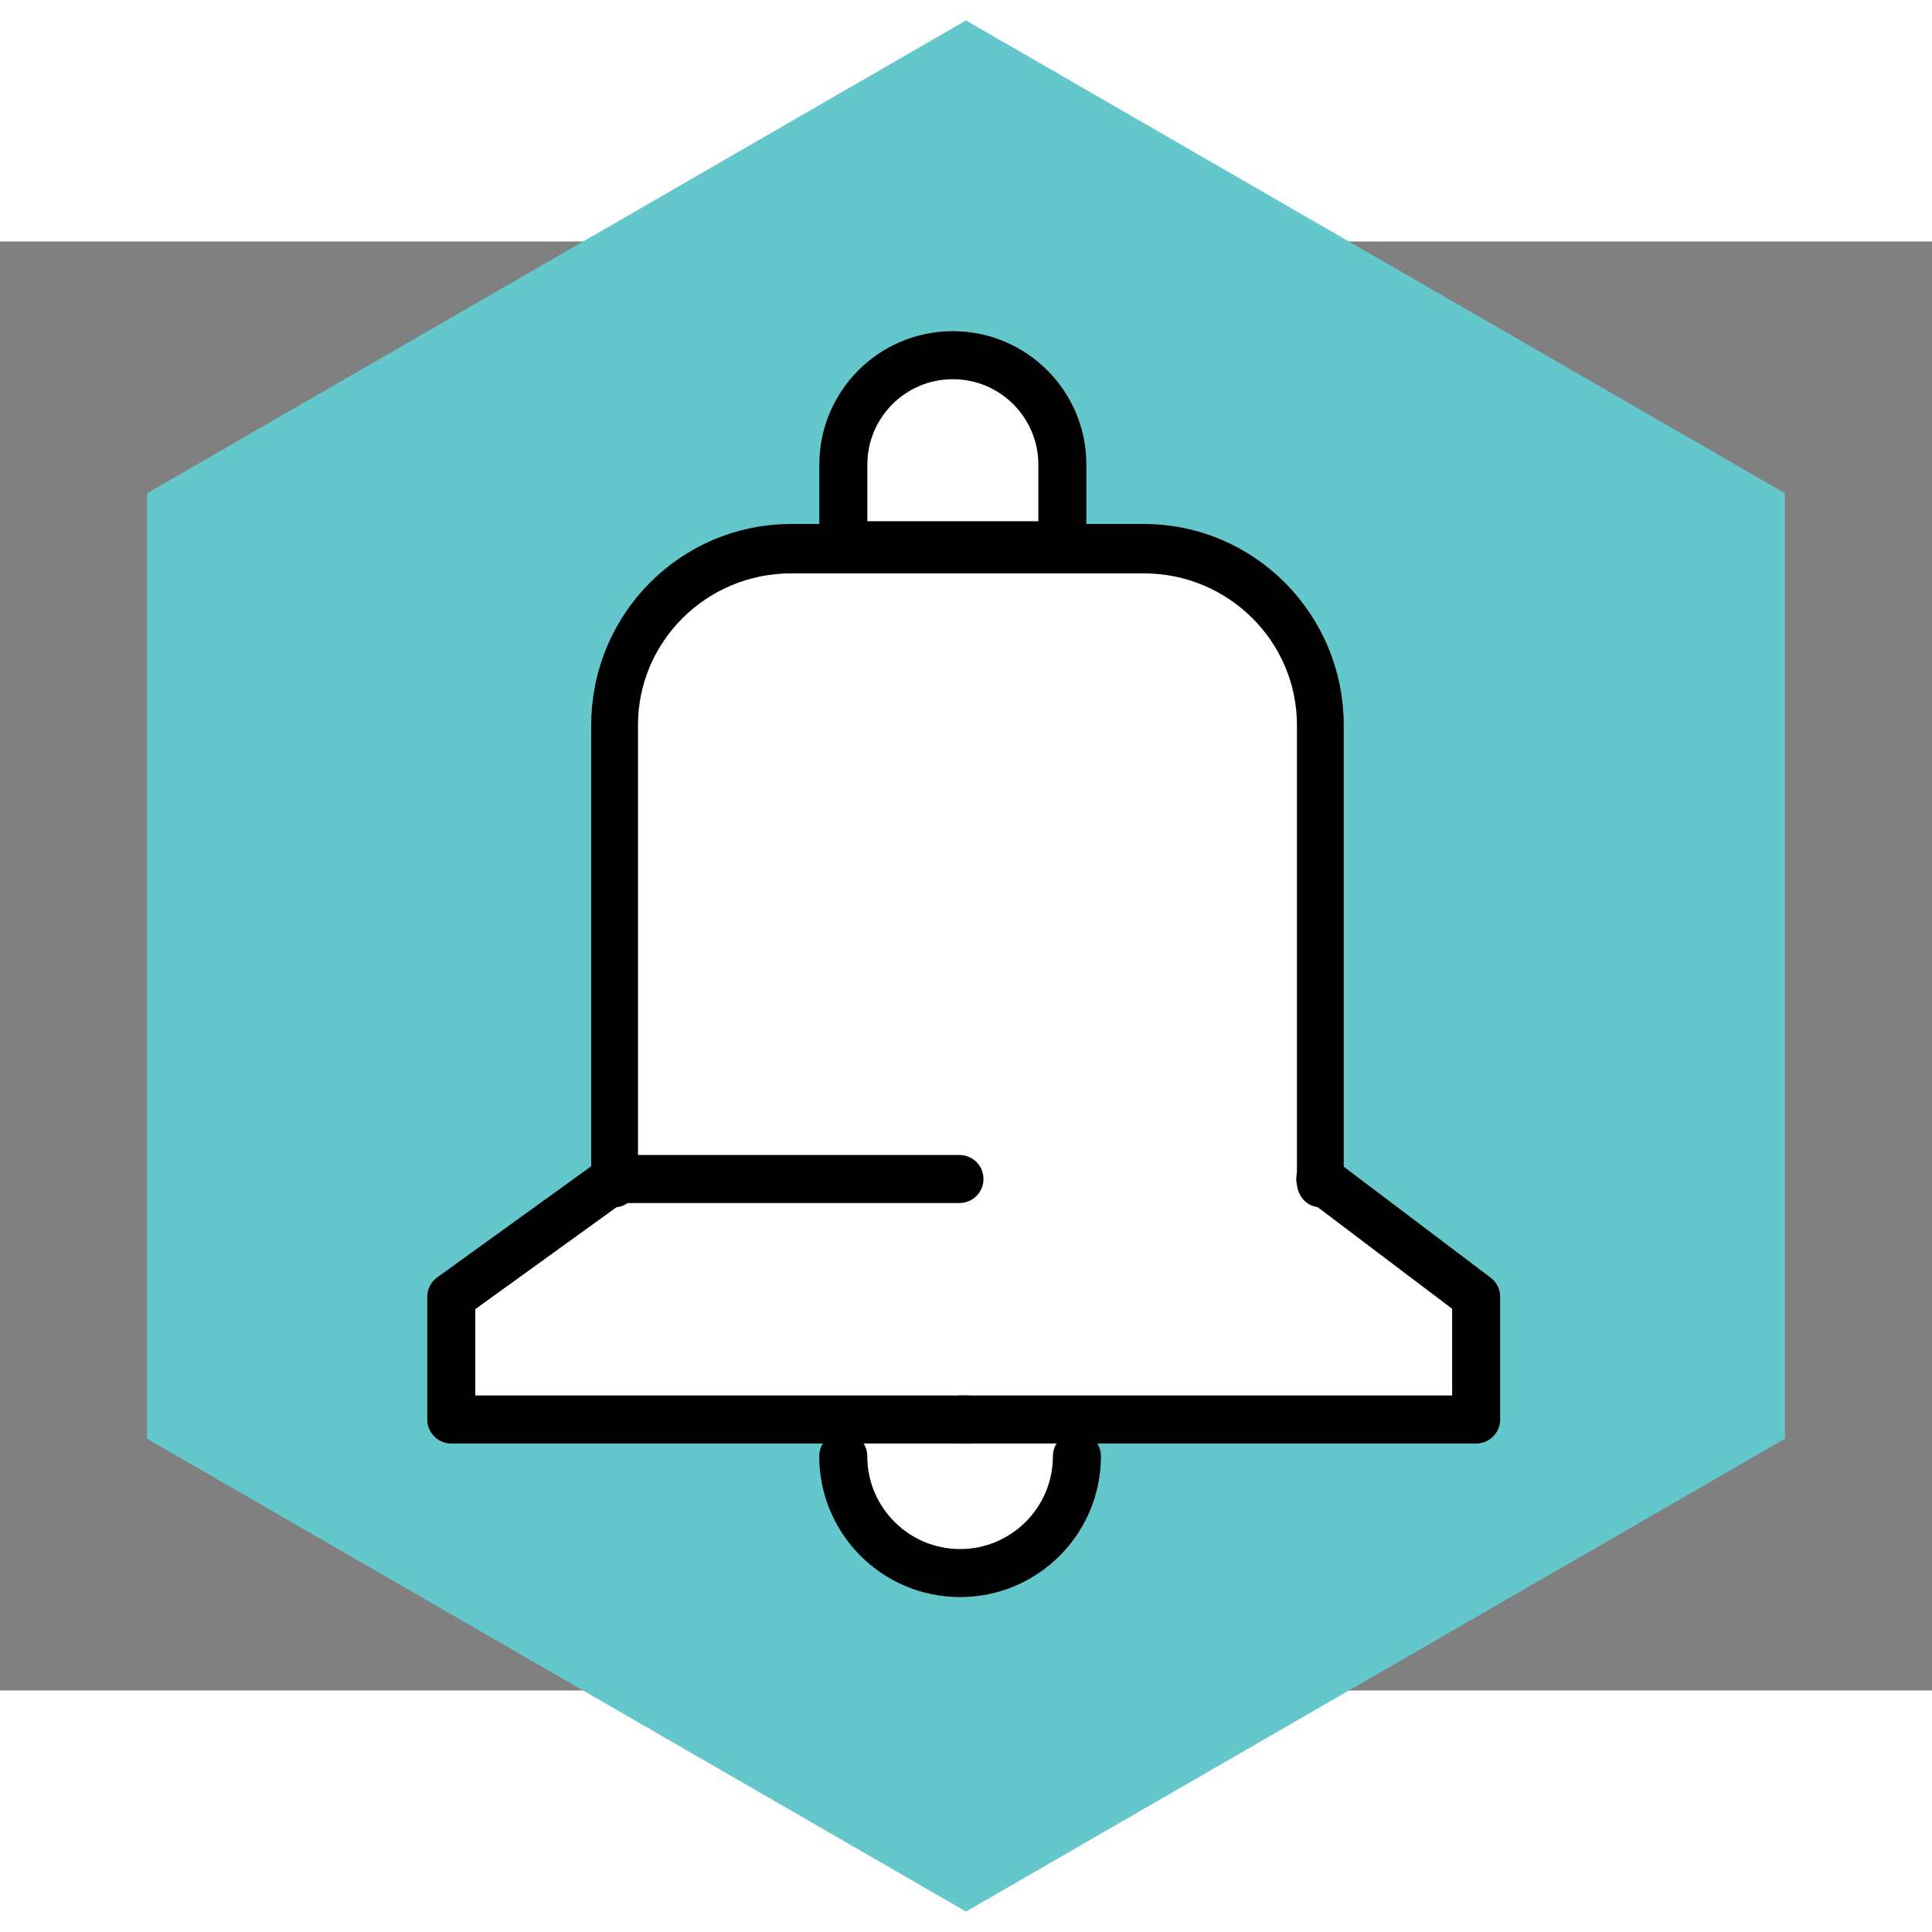 <?xml version="1.0" encoding="UTF-8" standalone="no"?>
<svg
   xmlns:dc="http://purl.org/dc/elements/1.1/"
   xmlns:cc="http://creativecommons.org/ns#"
   xmlns:rdf="http://www.w3.org/1999/02/22-rdf-syntax-ns#"
   xmlns:svg="http://www.w3.org/2000/svg"
   xmlns="http://www.w3.org/2000/svg"
   id="svg24"
   version="1.1"
   stroke-miterlimit="1.5"
   stroke-linejoin="round"
   stroke-linecap="round"
   fill-rule="evenodd"
   clip-rule="evenodd"
   viewBox="0 0 160000 120000"
   height="200"
   width="200">
  <rect x="0" y="0" width="160000" height="120000" fill="#808080" stroke="none"/>
  <defs
     id="defs28" />
  <path
     id="path2"
     fill="#64c7cc"
     d="M147816.342 99153.78L80000 138307.57 12183.657 99153.78V20846.214L80000-18307.569l67816.343 39153.783z" />
  <g
     style="stroke:#000000;stroke-opacity:1"
     transform="matrix(2512.104,0,0,2512.104,-90248.911,-584142.61)"
     id="layer1">
    <g
       transform="matrix(0.095,0,0,0.095,29.681,227.848)"
       id="g1490"
       style="clip-rule:evenodd;fill:none;fill-rule:evenodd;stroke:#000000;stroke-width:22.129;stroke-linecap:round;stroke-linejoin:round;stroke-miterlimit:4;stroke-dasharray:none;stroke-opacity:1">
      <g
         id="g1046"
         transform="matrix(26.972,0,0,26.972,-13896.479,-5129.331)"
         style="clip-rule:evenodd;fill:none;fill-rule:evenodd;stroke:#000000;stroke-width:0.618;stroke-linecap:round;stroke-linejoin:round;stroke-miterlimit:4;stroke-dasharray:none;stroke-opacity:1">
        <path
           style="fill:#ffffff;fill-opacity:1;stroke:#000000;stroke-width:0;stroke-linecap:butt;stroke-linejoin:miter;stroke-miterlimit:4;stroke-dasharray:none;stroke-opacity:1"
           d="m 529.924,193.375 -1.375,0.917 -0.043,1.617 -1.55,0.108 -1.506,1.702 0.113,6.345 -2.101,1.515 v 1.578 h 13.186 v -1.578 l -2.005,-1.515 0.017,-6.323 -1.31,-1.724 -2.027,-0.108 -0.047,-1.813 z"
           id="path825" />
        <path
           style="fill:#ffffff;fill-opacity:1;stroke:#000000;stroke-width:0;stroke-linecap:butt;stroke-linejoin:miter;stroke-miterlimit:4;stroke-dasharray:none;stroke-opacity:1"
           d="m 528.418,207.168 0.284,1.288 1.288,0.786 1.397,-0.698 0.218,-1.397 z"
           id="path823" />
        <g
           style="fill:none;fill-opacity:1;stroke:#000000;stroke-width:0.618;stroke-miterlimit:4;stroke-dasharray:none;stroke-opacity:1"
           id="g1032"
           transform="translate(-0.489,-0.706)">
          <path
             id="path1030"
             style="fill:none;fill-opacity:1;stroke:#000000;stroke-width:0.618;stroke-miterlimit:4;stroke-dasharray:none;stroke-opacity:1"
             d="m 532,208.335 c 0,0.829 -0.673,1.503 -1.503,1.503 -0.829,0 -1.503,-0.674 -1.503,-1.503" />
        </g>
        <path
           id="path1034"
           style="fill:none;stroke:#000000;stroke-width:0.618;stroke-miterlimit:4;stroke-dasharray:none;stroke-opacity:1"
           d="m 531.324,194.871 c 0,-0.777 -0.631,-1.408 -1.408,-1.408 h -0.002 c -0.778,0 -1.408,0.631 -1.408,1.408 v 1.037 h 2.818 z" />
        <path
           id="path1036"
           style="fill:none;stroke:#000000;stroke-width:0.618;stroke-miterlimit:4;stroke-dasharray:none;stroke-opacity:1"
           d="m 530,204.062 h -4.437 l -2.101,1.516 v 1.578 h 6.641" />
        <g
           style="fill:none;stroke:#000000;stroke-width:0.618;stroke-miterlimit:4;stroke-dasharray:none;stroke-opacity:1"
           id="g1040"
           transform="matrix(-1,0,0,1,1060.11,0)">
          <path
             id="path1038"
             style="fill:none;stroke:#000000;stroke-width:0.618;stroke-miterlimit:4;stroke-dasharray:none;stroke-opacity:1"
             d="m 525.468,204.062 -2.006,1.516 v 1.578 h 6.641" />
        </g>
        <g
           style="fill:none;stroke:#000000;stroke-width:0.602;stroke-miterlimit:4;stroke-dasharray:none;stroke-opacity:1"
           id="g1044"
           transform="matrix(1,0,0,1.056,0,-11.462)">
          <path
             id="path1042"
             style="fill:none;stroke:#000000;stroke-width:0.602;stroke-miterlimit:4;stroke-dasharray:none;stroke-opacity:1"
             d="m 534.643,204.138 v -5.573 c 0,-1.187 -1.018,-2.15 -2.27,-2.15 h -4.54 c -1.253,0 -2.27,0.963 -2.27,2.15 v 5.573" />
        </g>
      </g>
    </g>
  </g>
</svg>
